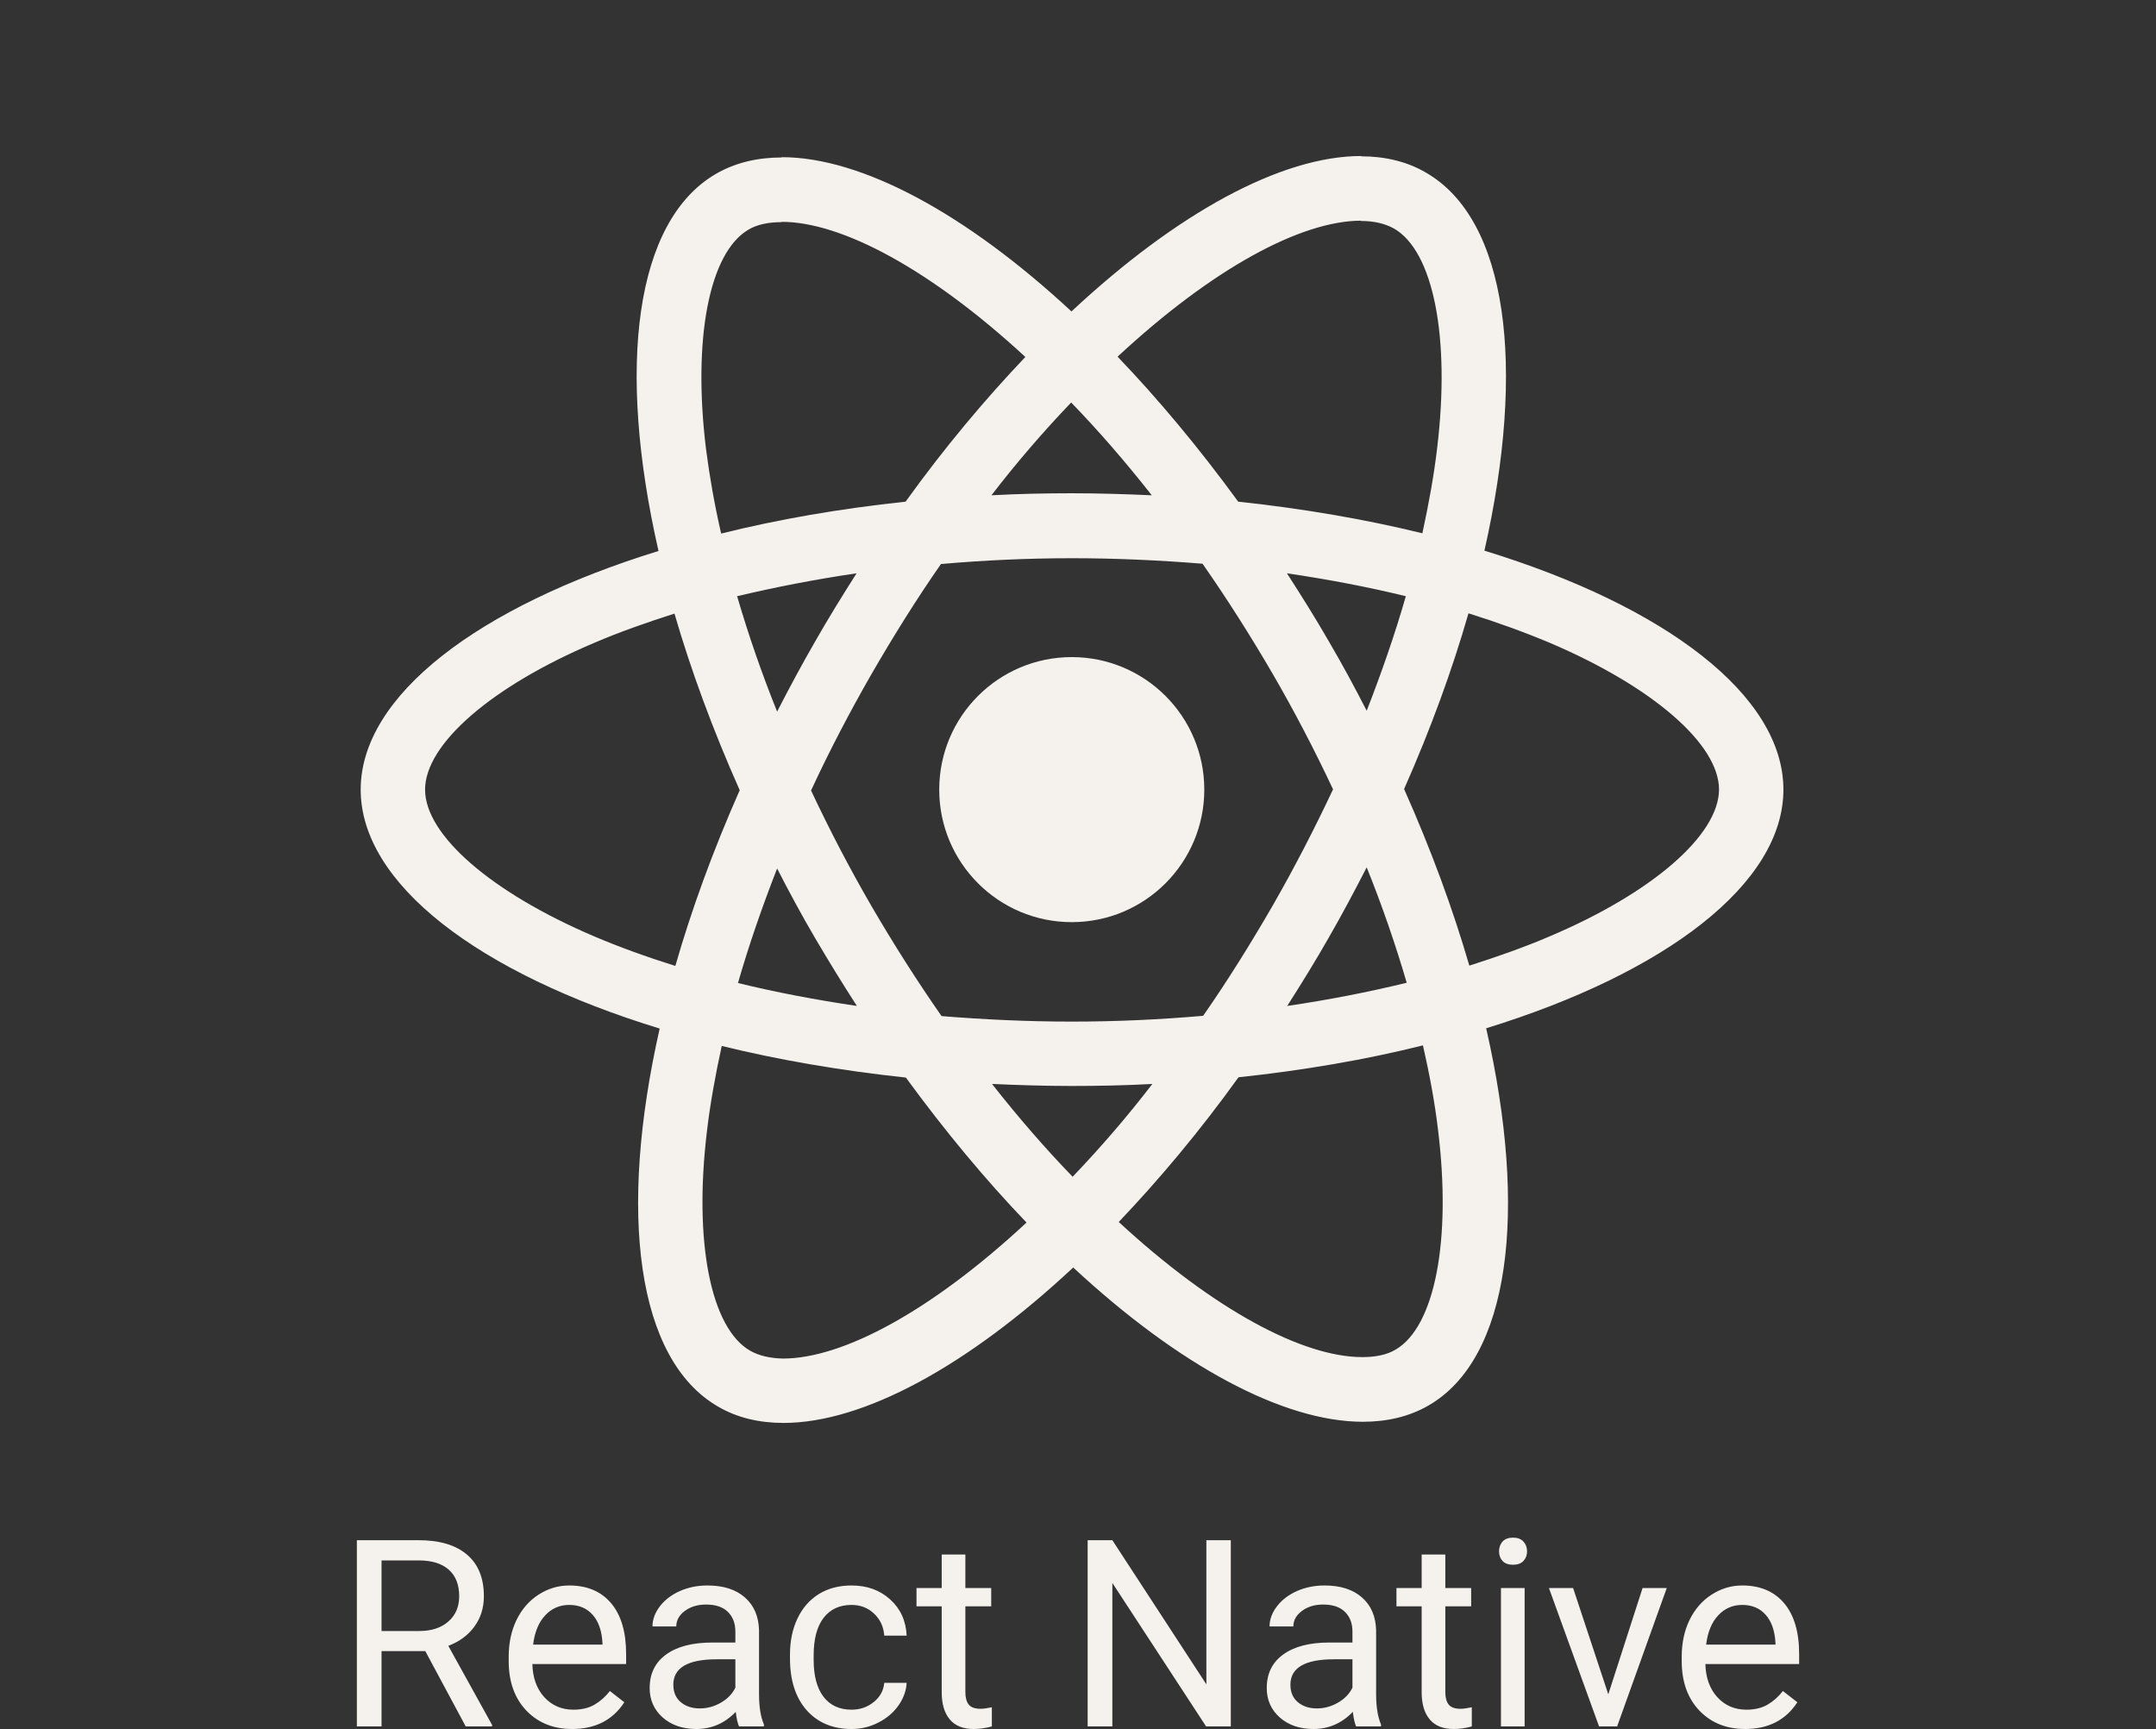 <svg width="2500" height="2005" viewBox="0 0 2500 2005" fill="none" xmlns="http://www.w3.org/2000/svg">
<rect x="0" y="0" width="2500" height="2005" fill="#333333" stroke="none"/>
<path d="M2067.96 915.663C2067.96 806.378 1931.11 702.809 1721.27 638.582C1769.7 424.717 1748.18 254.566 1653.34 200.09C1631.49 187.312 1605.94 181.259 1578.02 181.259V256.247C1593.49 256.247 1605.94 259.273 1616.36 264.99C1662.09 291.218 1681.93 391.09 1666.46 519.543C1662.77 551.153 1656.71 584.443 1649.31 618.406C1583.4 602.265 1511.44 589.824 1435.78 581.753C1390.39 519.543 1343.31 463.051 1295.89 413.62C1405.52 311.731 1508.42 255.91 1578.36 255.91V180.923C1485.88 180.923 1364.83 246.831 1242.43 361.162C1120.03 247.504 998.974 182.268 906.502 182.268V257.255C976.108 257.255 1079.34 312.74 1188.96 413.956C1141.89 463.387 1094.81 519.543 1050.08 581.753C974.085 589.824 902.126 602.265 836.22 618.742C828.483 585.116 822.768 552.497 818.73 521.225C802.932 392.771 822.43 292.9 867.831 266.335C877.914 260.282 891.028 257.592 906.502 257.592V182.604C878.252 182.604 852.695 188.657 830.505 201.435C736.011 255.91 714.829 425.725 763.584 638.918C554.428 703.482 418.24 806.717 418.24 915.663C418.24 1024.96 555.1 1128.53 764.93 1192.75C716.506 1406.62 738.026 1576.76 832.859 1631.24C854.717 1644.02 880.268 1650.07 908.517 1650.07C1000.99 1650.07 1122.05 1584.16 1244.45 1469.83C1366.85 1583.49 1487.91 1648.73 1580.38 1648.73C1608.62 1648.73 1634.18 1642.68 1656.38 1629.89C1750.86 1575.42 1772.05 1405.6 1723.29 1192.42C1931.78 1128.19 2067.96 1024.62 2067.96 915.663ZM1630.15 691.376C1617.7 734.757 1602.24 779.474 1584.75 824.199C1570.96 797.302 1556.5 770.399 1540.7 743.495C1525.23 716.596 1508.75 690.367 1492.27 664.811C1540.02 671.872 1586.09 680.616 1630.15 691.376ZM1476.13 1049.5C1449.9 1094.9 1423.01 1137.94 1395.1 1177.96C1344.99 1182.33 1294.22 1184.68 1243.1 1184.68C1192.32 1184.68 1141.55 1182.33 1091.78 1178.29C1063.87 1138.27 1036.63 1095.57 1010.4 1050.51C984.845 1006.46 961.649 961.733 940.459 916.678C961.31 871.615 984.845 826.552 1010.07 782.505C1036.3 737.111 1063.2 694.066 1091.11 654.05C1141.22 649.678 1191.99 647.325 1243.1 647.325C1293.88 647.325 1344.66 649.678 1394.42 653.714C1422.33 693.73 1449.57 736.434 1475.8 781.497C1501.36 825.545 1524.55 870.269 1545.74 915.332C1524.55 960.388 1501.36 1005.45 1476.13 1049.5ZM1584.75 1005.79C1602.4 1049.61 1617.89 1094.27 1631.16 1139.62C1587.1 1150.38 1540.7 1159.46 1492.61 1166.52C1509.09 1140.63 1525.56 1114.07 1541.04 1086.82C1556.5 1059.93 1570.96 1032.69 1584.75 1005.79ZM1243.77 1364.59C1212.5 1332.3 1181.23 1296.32 1150.29 1256.98C1180.56 1258.32 1211.49 1259.33 1242.76 1259.33C1274.37 1259.33 1305.65 1258.66 1336.25 1256.98C1307.39 1294.49 1276.51 1330.41 1243.77 1364.59ZM993.59 1166.52C945.843 1159.46 899.773 1150.72 855.725 1139.95C868.162 1096.58 883.636 1051.85 901.118 1007.13C914.909 1034.03 929.368 1060.94 945.166 1087.83C960.972 1114.74 977.116 1140.96 993.59 1166.52ZM1242.09 466.75C1273.37 499.031 1304.64 535.012 1335.57 574.355C1305.31 573.01 1274.37 572.002 1243.1 572.002C1211.49 572.002 1180.22 572.674 1149.62 574.355C1178.48 536.846 1209.35 500.926 1242.09 466.75ZM993.252 664.811C976.777 690.703 960.303 717.268 944.835 744.502C929.368 771.406 914.909 798.31 901.118 825.206C883.465 781.385 867.979 736.72 854.717 691.376C898.765 680.952 945.166 671.872 993.252 664.811ZM688.933 1085.82C569.896 1035.04 492.891 968.463 492.891 915.663C492.891 862.87 569.896 795.957 688.933 745.517C717.852 733.073 749.463 721.976 782.081 711.552C801.248 777.459 826.467 846.057 857.74 916.34C826.806 986.284 801.917 1054.54 783.089 1120.12C749.801 1109.69 718.19 1098.26 688.933 1085.82ZM869.846 1566.34C824.114 1540.11 804.27 1440.24 819.745 1311.78C823.445 1280.18 829.49 1246.89 836.889 1212.92C902.803 1229.07 974.762 1241.51 1050.42 1249.58C1095.81 1311.78 1142.89 1368.28 1190.31 1417.71C1080.69 1519.6 977.785 1575.42 907.841 1575.42C892.712 1575.09 879.937 1572.06 869.846 1566.34ZM1667.47 1310.11C1683.27 1438.56 1663.77 1538.43 1618.37 1565C1608.29 1571.05 1595.18 1573.74 1579.7 1573.74C1510.1 1573.74 1406.86 1518.26 1297.24 1417.04C1344.32 1367.61 1391.4 1311.45 1436.12 1249.24C1512.12 1241.17 1584.08 1228.73 1649.98 1212.25C1657.72 1246.22 1663.77 1278.84 1667.47 1310.11ZM1796.93 1085.82C1768.01 1098.26 1736.4 1109.36 1703.78 1119.78C1684.62 1053.87 1659.4 985.276 1628.13 914.994C1659.07 845.05 1683.95 776.79 1702.78 711.215C1736.07 721.64 1767.68 733.073 1797.27 745.517C1916.31 796.287 1993.31 862.87 1993.31 915.663C1992.97 968.463 1915.97 1035.38 1796.93 1085.82Z" fill="#F5F2EE"/>
<path d="M1242.76 1069.34C1327.64 1069.34 1396.44 1000.54 1396.44 915.663C1396.44 830.793 1327.64 761.992 1242.76 761.992C1157.89 761.992 1089.09 830.793 1089.09 915.663C1089.09 1000.54 1157.89 1069.34 1242.76 1069.34ZM493.15 1914.66H442.421V2002.03H413.794V1786.06H485.289C509.614 1786.06 528.304 1791.6 541.357 1802.68C554.509 1813.75 561.085 1829.87 561.085 1851.03C561.085 1864.48 557.426 1876.2 550.108 1886.19C542.89 1896.17 532.804 1903.64 519.85 1908.58L570.578 2000.25V2002.03H540.022L493.15 1914.66ZM442.421 1891.38H486.179C500.32 1891.38 511.543 1887.71 519.85 1880.4C528.255 1873.08 532.457 1863.29 532.457 1851.03C532.457 1837.68 528.452 1827.45 520.443 1820.33C512.532 1813.21 501.061 1809.6 486.03 1809.5H442.421V1891.38ZM663.435 2005C641.677 2005 623.976 1997.88 610.33 1983.64C596.684 1969.3 589.861 1950.16 589.861 1926.24V1921.19C589.861 1905.27 592.877 1891.08 598.908 1878.62C605.04 1866.06 613.544 1856.27 624.421 1849.25C635.398 1842.13 647.264 1838.57 660.02 1838.57C680.887 1838.57 697.106 1845.44 708.671 1859.19C720.243 1872.93 726.025 1892.61 726.025 1918.22V1929.64H617.301C617.697 1945.47 622.296 1958.28 631.096 1968.07C639.996 1977.75 651.269 1982.6 664.916 1982.6C674.609 1982.6 682.812 1980.62 689.534 1976.67C696.264 1972.71 702.144 1967.47 707.19 1960.94L723.95 1974C710.498 1994.66 690.331 2005 663.435 2005ZM660.02 1861.12C648.945 1861.12 639.65 1865.17 632.135 1873.28C624.619 1881.29 619.971 1892.56 618.192 1907.1H698.587V1905.02C697.798 1891.08 694.038 1880.3 687.316 1872.68C680.586 1864.98 671.488 1861.12 660.02 1861.12ZM857.003 2002.03C855.417 1998.86 854.131 1993.23 853.146 1985.12C840.386 1998.37 825.159 2005 807.459 2005C791.638 2005 778.637 2000.55 768.449 1991.65C758.366 1982.65 753.32 1971.28 753.32 1957.53C753.32 1940.82 759.651 1927.87 772.306 1918.67C785.059 1909.37 802.962 1904.72 826.001 1904.72H852.702V1892.12C852.702 1882.53 849.83 1874.91 844.1 1869.28C838.363 1863.54 829.904 1860.68 818.73 1860.68C808.94 1860.68 800.737 1863.14 794.112 1868.09C787.488 1873.03 784.172 1879.02 784.172 1886.04H756.583C756.583 1878.03 759.403 1870.32 765.035 1862.89C770.772 1855.38 778.487 1849.45 788.179 1845.1C797.969 1840.75 808.692 1838.57 820.362 1838.57C838.859 1838.57 853.341 1843.22 863.823 1852.52C874.305 1861.71 879.741 1874.42 880.14 1890.63V1964.5C880.14 1979.24 882.02 1990.95 885.779 1999.65V2002.03H857.003ZM811.466 1981.12C820.069 1981.12 828.227 1978.89 835.942 1974.44C843.649 1969.99 849.236 1964.21 852.702 1957.09V1924.16H831.189C797.571 1924.16 780.758 1934 780.758 1953.67C780.758 1962.28 783.63 1969.01 789.36 1973.85C795.097 1978.69 802.466 1981.12 811.466 1981.12ZM987.53 1982.6C997.32 1982.6 1005.88 1979.63 1013.19 1973.7C1020.51 1967.76 1024.56 1960.35 1025.35 1951.45H1051.32C1050.82 1960.64 1047.65 1969.4 1041.82 1977.71C1035.98 1986.01 1028.17 1992.64 1018.38 1997.58C1008.69 2002.53 998.41 2005 987.53 2005C965.679 2005 948.272 1997.73 935.316 1983.19C922.466 1968.55 916.037 1948.58 916.037 1923.27V1918.67C916.037 1903.05 918.902 1889.15 924.639 1876.99C930.376 1864.83 938.579 1855.38 949.264 1848.66C960.039 1841.93 972.747 1838.57 987.379 1838.57C1005.38 1838.57 1020.31 1843.96 1032.18 1854.74C1044.14 1865.52 1050.52 1879.51 1051.32 1896.72H1025.35C1024.56 1886.33 1020.61 1877.83 1013.49 1871.2C1006.47 1864.48 997.764 1861.12 987.379 1861.12C973.439 1861.12 962.611 1866.16 954.896 1876.25C947.287 1886.23 943.475 1900.72 943.475 1919.71V1924.9C943.475 1943.39 947.287 1957.63 954.896 1967.61C962.513 1977.61 973.394 1982.6 987.53 1982.6ZM1119.4 1802.68V1841.54H1149.36V1862.75H1119.4V1962.28C1119.4 1968.7 1120.73 1973.55 1123.4 1976.81C1126.07 1979.98 1130.62 1981.56 1137.05 1981.56C1140.21 1981.56 1144.56 1980.97 1150.1 1979.78V2002.03C1142.88 2004.01 1135.86 2005 1129.03 2005C1116.78 2005 1107.53 2001.29 1101.3 1993.87C1095.07 1986.46 1091.96 1975.92 1091.96 1962.28V1862.75H1062.73V1841.54H1091.96V1802.68H1119.4ZM1427.18 2002.03H1398.55L1289.83 1835.61V2002.03H1261.2V1786.06H1289.83L1398.85 1953.23V1786.06H1427.18V2002.03ZM1572.54 2002.03C1570.96 1998.86 1569.67 1993.23 1568.69 1985.12C1555.93 1998.37 1540.7 2005 1523 2005C1507.18 2005 1494.17 2000.55 1483.99 1991.65C1473.91 1982.65 1468.86 1971.28 1468.86 1957.53C1468.86 1940.82 1475.18 1927.87 1487.85 1918.67C1500.6 1909.37 1518.5 1904.72 1541.54 1904.72H1568.24V1892.12C1568.24 1882.53 1565.37 1874.91 1559.63 1869.28C1553.9 1863.54 1545.44 1860.68 1534.27 1860.68C1524.48 1860.68 1516.28 1863.14 1509.65 1868.09C1503.03 1873.03 1499.71 1879.02 1499.71 1886.04H1472.12C1472.12 1878.03 1474.94 1870.32 1480.57 1862.89C1486.31 1855.38 1494.03 1849.45 1503.72 1845.1C1513.51 1840.75 1524.23 1838.57 1535.9 1838.57C1554.39 1838.57 1568.88 1843.22 1579.36 1852.52C1589.84 1861.71 1595.28 1874.42 1595.68 1890.63V1964.5C1595.68 1979.24 1597.56 1990.95 1601.32 1999.65V2002.03H1572.54ZM1527.01 1981.12C1535.61 1981.12 1543.77 1978.89 1551.48 1974.44C1559.19 1969.99 1564.78 1964.21 1568.24 1957.09V1924.16H1546.73C1513.11 1924.16 1496.3 1934 1496.3 1953.67C1496.3 1962.28 1499.17 1969.01 1504.9 1973.85C1510.64 1978.69 1518.01 1981.12 1527.01 1981.12ZM1675.93 1802.68V1841.54H1705.89V1862.75H1675.93V1962.28C1675.93 1968.7 1677.26 1973.55 1679.93 1976.81C1682.6 1979.98 1687.15 1981.56 1693.58 1981.56C1696.74 1981.56 1701.09 1980.97 1706.63 1979.78V2002.03C1699.41 2004.01 1692.39 2005 1685.56 2005C1673.31 2005 1664.06 2001.29 1657.83 1993.87C1651.6 1986.46 1648.49 1975.92 1648.49 1962.28V1862.75H1619.27V1841.54H1648.49V1802.68H1675.93ZM1767.89 2002.03H1740.45V1841.54H1767.89V2002.03ZM1738.22 1798.97C1738.22 1794.52 1739.56 1790.76 1742.23 1787.69C1745 1784.63 1749.05 1783.1 1754.39 1783.1C1759.73 1783.1 1763.79 1784.63 1766.55 1787.69C1769.32 1790.76 1770.71 1794.52 1770.71 1798.97C1770.71 1803.42 1769.32 1807.12 1766.55 1810.09C1763.79 1813.06 1759.73 1814.54 1754.39 1814.54C1749.05 1814.54 1745 1813.06 1742.23 1810.09C1739.56 1807.12 1738.22 1803.42 1738.22 1798.97ZM1864.9 1964.8L1904.65 1841.54H1932.69L1875.13 2002.03H1854.21L1796.08 1841.54H1824.11L1864.9 1964.8ZM2023.61 2005C2001.85 2005 1984.15 1997.88 1970.51 1983.64C1956.86 1969.3 1950.04 1950.16 1950.04 1926.24V1921.19C1950.04 1905.27 1953.05 1891.08 1959.09 1878.62C1965.21 1866.06 1973.72 1856.27 1984.6 1849.25C1995.58 1842.13 2007.44 1838.57 2020.19 1838.57C2041.06 1838.57 2057.28 1845.44 2068.85 1859.19C2080.42 1872.93 2086.21 1892.61 2086.21 1918.22V1929.64H1977.48C1977.88 1945.47 1982.47 1958.28 1991.28 1968.07C2000.17 1977.75 2011.45 1982.6 2025.09 1982.6C2034.78 1982.6 2042.99 1980.62 2049.71 1976.67C2056.44 1972.71 2062.32 1967.47 2067.37 1960.94L2084.13 1974C2070.68 1994.66 2050.5 2005 2023.61 2005ZM2020.19 1861.12C2009.13 1861.12 1999.82 1865.17 1992.31 1873.28C1984.79 1881.29 1980.15 1892.56 1978.37 1907.1H2058.76V1905.02C2057.97 1891.08 2054.21 1880.3 2047.49 1872.68C2040.77 1864.98 2031.67 1861.12 2020.19 1861.12Z" fill="#F5F2EE"/>
</svg>
